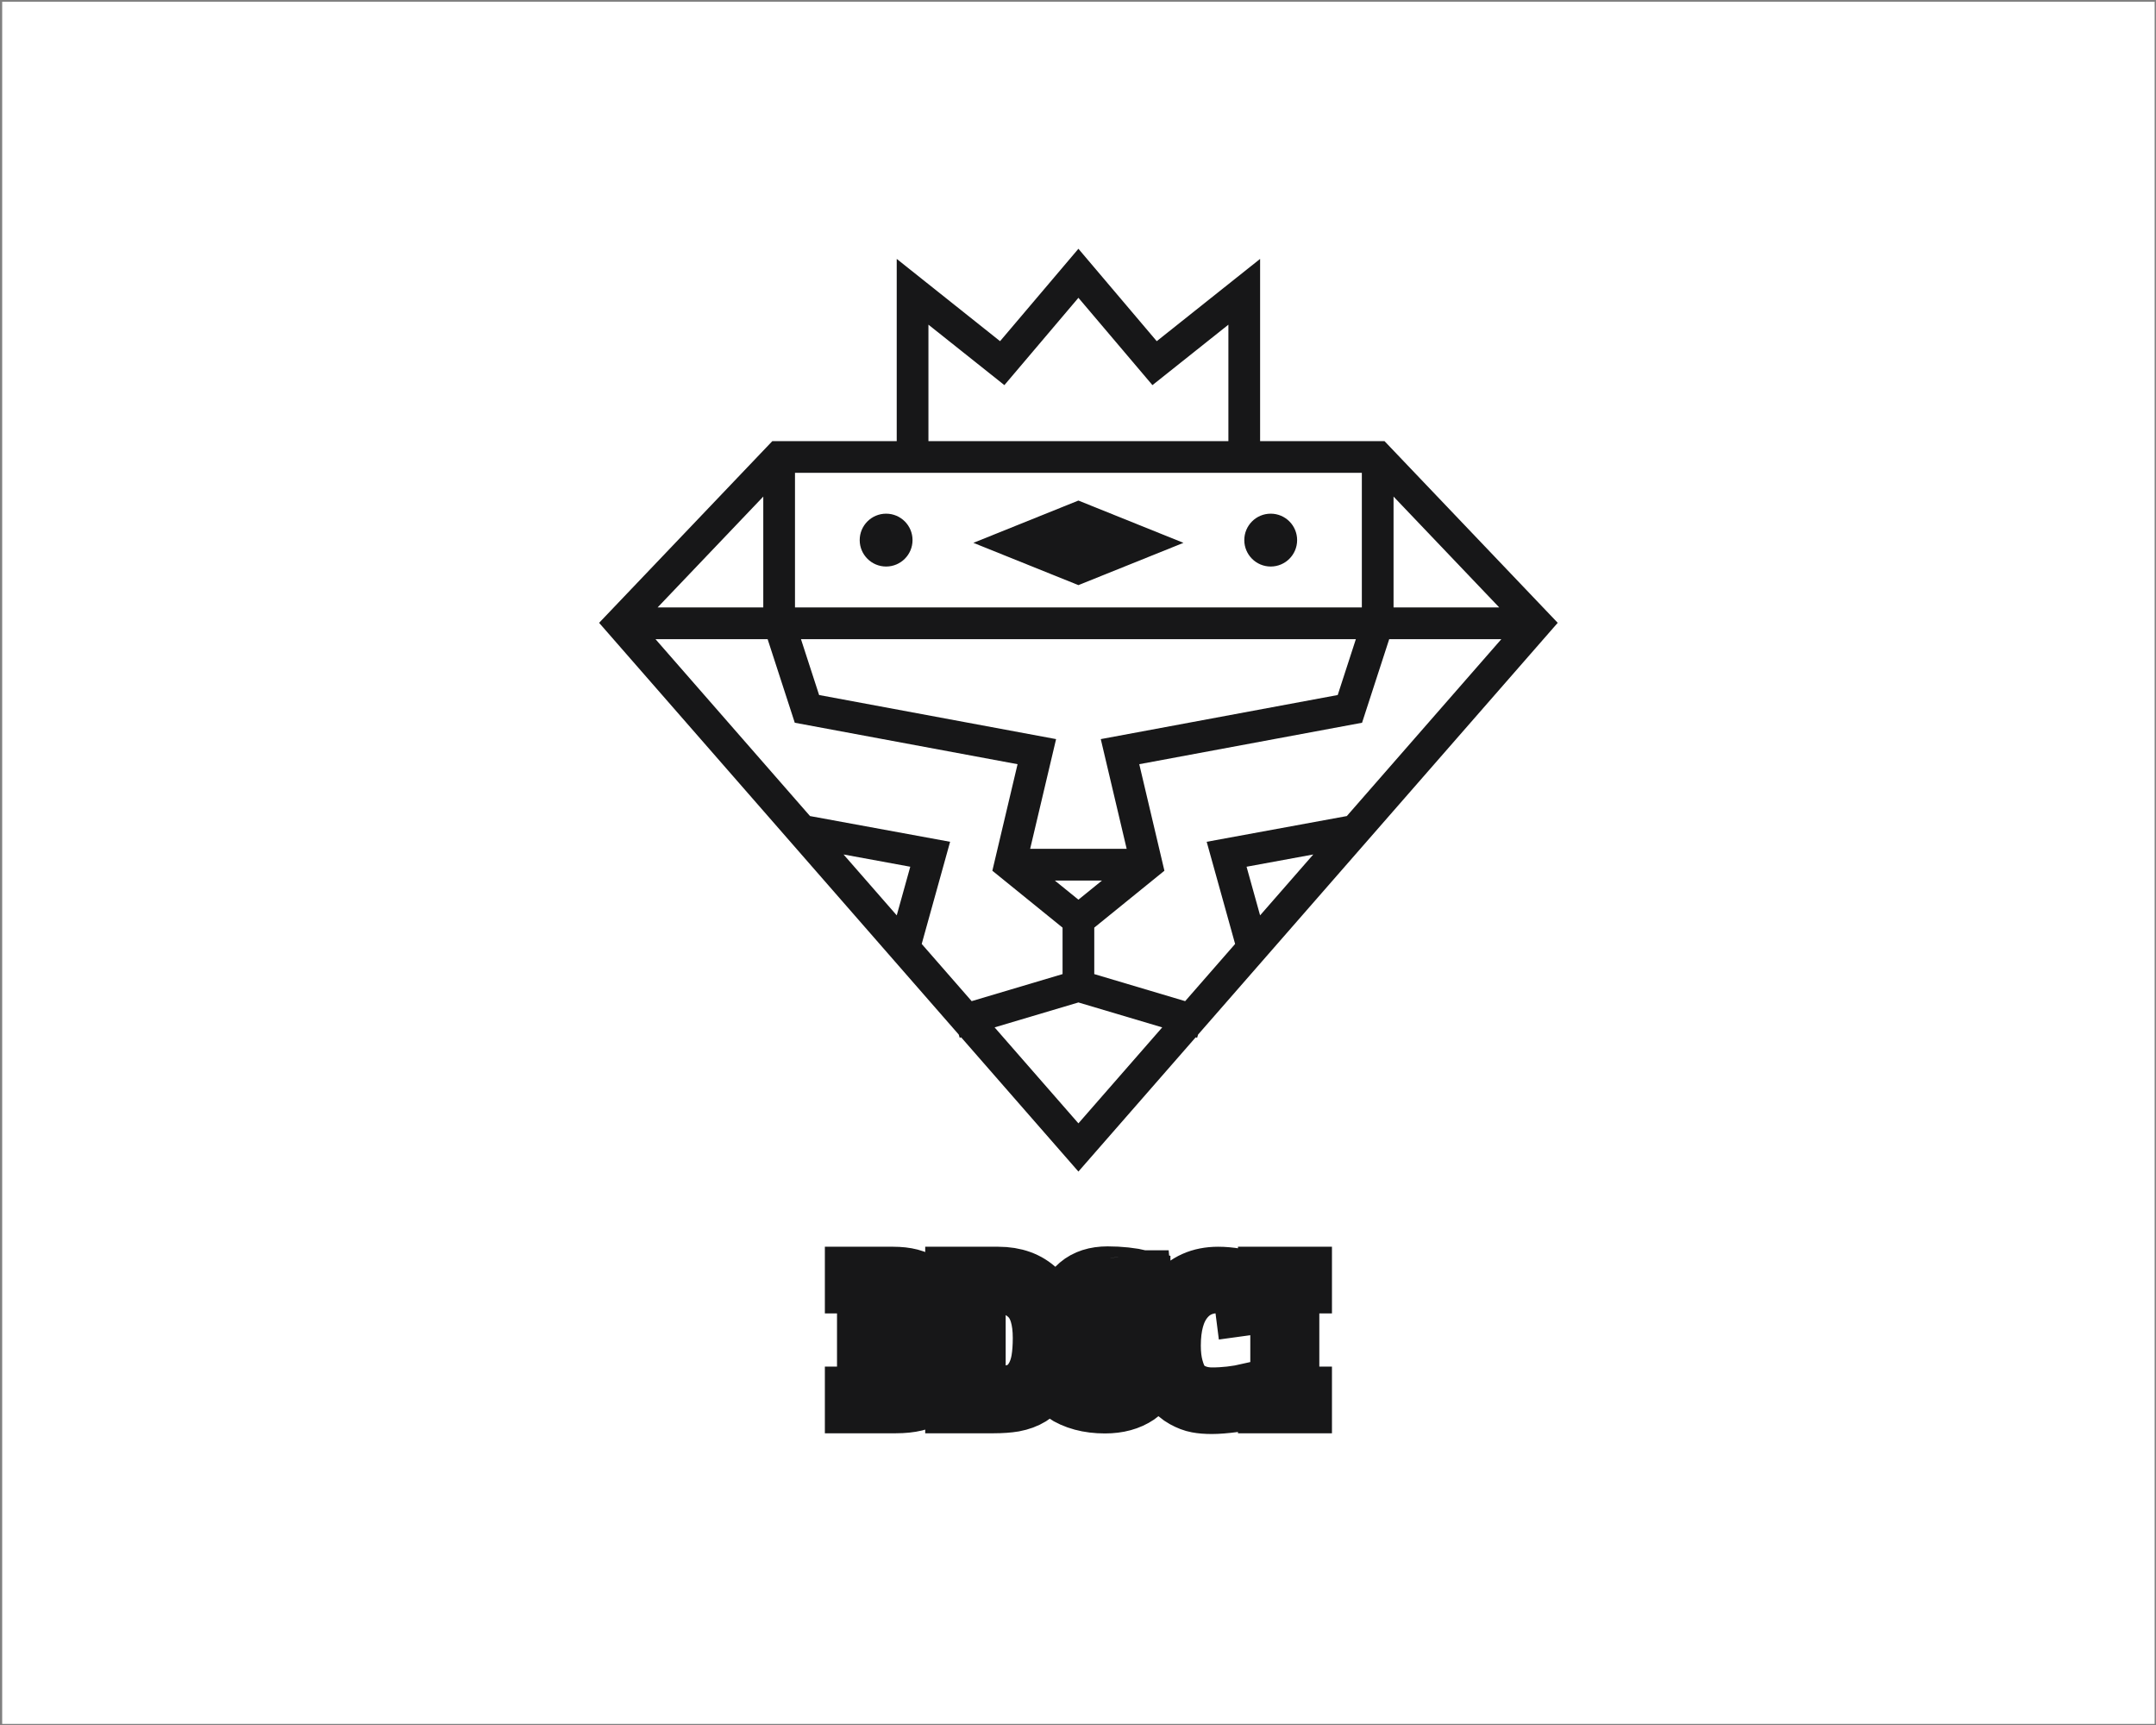 <?xml version="1.0" encoding="UTF-8" standalone="no" ?>
<!DOCTYPE svg PUBLIC "-//W3C//DTD SVG 1.1//EN" "http://www.w3.org/Graphics/SVG/1.1/DTD/svg11.dtd">
<svg xmlns="http://www.w3.org/2000/svg" xmlns:xlink="http://www.w3.org/1999/xlink" version="1.1" width="1280" height="1024" viewBox="0 0 1280 1024" xml:space="preserve">
<rect x="0" y="0" width="1280" height="1024" fill="#808080" stroke="none"/>
<desc>Created with Fabric.js 3.6.3</desc>
<defs>
</defs>
<g transform="matrix(1.966 0 0 1.966 640.246 512.197)" id="background-logo"  >
<rect style="stroke: none; stroke-width: 1; stroke-dasharray: none; stroke-linecap: butt; stroke-dashoffset: 0; stroke-linejoin: miter; stroke-miterlimit: 4; fill: rgb(255,255,255); fill-rule: nonzero; opacity: 1;"  paint-order="stroke"  x="-325" y="-260" rx="0" ry="0" width="650" height="520" />
</g>
<g transform="matrix(1.97 0 0 1.97 640.246 421.569)" id="logo-logo"  >
<g style=""  paint-order="stroke"   >
		<g transform="matrix(1.495 0 0 -1.495 0 0)"  >
<path style="stroke: none; stroke-width: 1; stroke-dasharray: none; stroke-linecap: butt; stroke-dashoffset: 0; stroke-linejoin: miter; stroke-miterlimit: 4; fill: rgb(23,23,24); fill-rule: nonzero; opacity: 1;"  paint-order="stroke"  transform=" translate(0, -83.282)" d="M 0 0 L -16.896 19.343 L 0 24.368 L 16.896 19.343 Z M 36.626 131.12 H 57.134 V 103.988 H 0 H -57.134 v 27.132 h 20.508 z m -66.859 29.859 l 15.31 -12.183 L 0 166.397 L 14.923 148.796 L 30.233 160.979 V 137.512 H -30.233 Z M 33.896 51.724 L 47.345 54.196 L 36.623 41.923 Z m -30.7 -12.273 l 14.14 11.468 l -5.069 21.472 l 44.911 8.356 l 5.474 16.849 H 85.257 L 54.106 61.938 L 25.857 56.75 L 31.589 36.161 L 21.519 24.631 L 3.196 30.084 Z m -66.722 64.537 h -21.301 l 21.301 22.343 z m 53.797 -48.656 l 5.228 22.115 l -47.77 8.887 l -3.658 11.262 H 0 H 55.929 L 52.271 86.334 L 4.507 77.447 L 9.727 55.332 Z M 0 45.085 L -4.754 48.939 H 4.751 Z M 63.526 126.331 L 84.83 103.988 H 63.526 Z M -54.106 61.938 L -85.257 97.596 h 22.605 l 5.475 -16.849 l 44.91 -8.356 l -5.082 -21.472 l 14.153 -11.472 v -9.363 l -18.323 -5.453 l -10.069 11.53 l 5.724 20.589 z m 17.483 -20.015 l -10.722 12.273 l 13.45 -2.472 z M 24.122 17.895 L 96.619 100.886 L 61.7 137.512 H 36.626 v 36.726 L 15.788 157.654 L 0 176.28 L -15.794 157.654 L -36.626 174.238 V 137.512 H -61.7 l -34.919 -36.626 l 72.497 -82.991 l 0.193 -0.647 l 0.294 0.088 L 0 -9.717 L 23.635 17.336 L 23.929 17.248 Z" stroke-linecap="round" />
</g>
		<g transform="matrix(1.495 0 0 -1.495 57.952 -51.246)"  >
<path style="stroke: none; stroke-width: 1; stroke-dasharray: none; stroke-linecap: butt; stroke-dashoffset: 0; stroke-linejoin: miter; stroke-miterlimit: 4; fill: rgb(23,23,24); fill-rule: nonzero; opacity: 1;"  paint-order="stroke"  transform=" translate(0, -5.327)" d="M 0 0 C 2.94 0 5.325 2.385 5.325 5.325 C 5.325 8.269 2.94 10.653 0 10.653 C -2.94 10.653 -5.325 8.269 -5.325 5.325 C -5.325 2.385 -2.94 0 0 0" stroke-linecap="round" />
</g>
		<g transform="matrix(1.495 0 0 -1.495 0 -50.421)"  >
<path style="stroke: none; stroke-width: 1; stroke-dasharray: none; stroke-linecap: butt; stroke-dashoffset: 0; stroke-linejoin: miter; stroke-miterlimit: 4; fill: rgb(23,23,24); fill-rule: nonzero; opacity: 1;"  paint-order="stroke"  transform=" translate(21.175, -0.002)" d="M 0 0 L -21.176 8.524 L -42.351 0 L -21.176 -8.521 Z" stroke-linecap="round" />
</g>
		<g transform="matrix(1.495 0 0 -1.495 -57.952 -51.246)"  >
<path style="stroke: none; stroke-width: 1; stroke-dasharray: none; stroke-linecap: butt; stroke-dashoffset: 0; stroke-linejoin: miter; stroke-miterlimit: 4; fill: rgb(23,23,24); fill-rule: nonzero; opacity: 1;"  paint-order="stroke"  transform=" translate(0, -5.327)" d="M 0 0 C 2.94 0 5.325 2.385 5.325 5.325 C 5.325 8.269 2.94 10.653 0 10.653 C -2.94 10.653 -5.325 8.269 -5.325 5.325 C -5.325 2.385 -2.94 0 0 0" stroke-linecap="round" />
</g>
</g>
</g>
<g transform="matrix(1.97 0 0 1.97 640.246 795.569)" id="text-logo-path"  >
<path style="stroke: rgb(23,23,24); stroke-width: 17; stroke-dasharray: none; stroke-linecap: butt; stroke-dashoffset: 0; stroke-linejoin: miter; stroke-miterlimit: 4; fill: rgb(255,255,255); fill-rule: nonzero; opacity: 1;"  paint-order="stroke"  transform=" translate(-70.7, 19.55)" d="M 15.67 0 L 2.79 0 L 2.79 -3.09 L 6.45 -3.09 L 6.45 -36.12 L 2.79 -36.12 L 2.79 -39.21 L 14.85 -39.21 Q 26.93 -39.21 26.93 -29.72 L 26.93 -29.72 Q 26.93 -25.76 23.9 -21.16 L 23.9 -21.16 Q 29.23 -18.98 29.23 -11.59 L 29.23 -11.59 Q 29.23 -4.98 25.89 -2.49 Q 22.56 0 15.67 0 L 15.67 0 Z M 10.25 -19.2 L 10.25 -3.09 L 15.39 -3.09 Q 17.96 -3.09 19.59 -3.36 Q 21.22 -3.64 22.67 -4.48 L 22.67 -4.48 Q 25.4 -5.99 25.43 -11.38 L 25.43 -11.38 Q 25.43 -15.64 23.27 -17.42 Q 21.11 -19.2 16.79 -19.2 L 16.79 -19.2 L 10.25 -19.2 Z M 10.25 -36.12 L 10.25 -22.29 L 17.09 -22.29 Q 19.17 -22.29 20.67 -22.07 L 20.67 -22.07 Q 23.13 -25.92 23.13 -29.39 L 23.13 -29.39 Q 23.13 -36.12 14.55 -36.12 L 14.55 -36.12 L 10.25 -36.12 Z M 45.14 0 L 33.03 0 L 33.03 -3.09 L 36.45 -3.09 L 36.45 -36.12 L 33.03 -36.12 L 33.03 -39.21 L 46.54 -39.21 Q 54.09 -39.21 58.65 -34.81 Q 63.22 -30.41 63.22 -20.51 L 63.22 -20.51 Q 63.22 -10.72 60.05 -5.82 L 60.05 -5.82 Q 57.26 -1.56 51.3 -0.44 L 51.3 -0.44 Q 48.67 0 45.14 0 L 45.14 0 Z M 40.28 -36.12 L 40.28 -3.09 L 44.87 -3.09 Q 52.31 -3.09 55.1 -5.82 L 55.1 -5.82 Q 58.08 -8.67 58.93 -13.56 L 58.93 -13.56 Q 59.42 -16.41 59.42 -20.21 L 59.42 -20.21 Q 59.42 -28.6 55.75 -32.36 Q 52.09 -36.12 46.27 -36.12 L 46.27 -36.12 L 40.28 -36.12 Z M 66.06 -3.36 L 66.06 -3.36 L 66.12 -9.3 L 68.88 -9.57 L 68.99 -5.33 Q 73.23 -3.31 77.98 -3.31 L 77.98 -3.31 Q 84.19 -3.31 87.23 -6.45 L 87.23 -6.45 Q 88.98 -8.29 88.98 -10.77 L 88.98 -10.77 Q 88.98 -13.18 87.77 -14.77 Q 86.57 -16.35 84.67 -17.23 Q 82.77 -18.1 80.45 -18.74 Q 78.12 -19.39 75.8 -20.11 Q 73.47 -20.84 71.56 -21.85 Q 69.64 -22.86 68.44 -24.71 Q 67.24 -26.55 67.24 -29.12 L 67.24 -29.12 Q 67.24 -33.61 70.6 -36.46 Q 73.96 -39.32 79.5 -39.32 Q 85.04 -39.32 89.93 -38.2 L 89.93 -38.2 L 89.93 -38.14 L 90.1 -38.14 L 90.7 -31.14 L 87.96 -30.68 L 87.34 -35.38 Q 84.19 -35.93 80.42 -35.93 L 80.42 -35.93 Q 80.39 -35.93 80.36 -35.96 L 80.36 -35.96 Q 76.64 -35.93 73.86 -34.29 Q 71.07 -32.65 71.05 -29.63 Q 71.04 -26.61 73.28 -25.03 Q 75.52 -23.46 78.72 -22.65 Q 81.92 -21.85 85.11 -20.84 Q 88.29 -19.82 90.54 -17.36 Q 92.78 -14.9 92.78 -10.86 L 92.78 -10.86 Q 92.78 -5.41 88.74 -2.68 Q 84.71 0.05 78.72 0.05 L 78.72 0.05 Q 71.18 0.05 66.06 -3.36 Z M 95.29 -17.91 L 95.29 -17.91 Q 95.29 -27.81 99.83 -33.39 L 99.83 -33.39 Q 104.59 -39.21 112.82 -39.21 L 112.82 -39.21 Q 115.34 -39.21 118.28 -38.73 Q 121.21 -38.25 122.45 -37.79 L 122.45 -37.79 L 123.13 -29.72 L 120.37 -29.34 L 119.6 -35.38 Q 116.02 -36.18 112.82 -36.18 L 112.82 -36.18 Q 106.5 -36.18 102.8 -31.47 Q 99.09 -26.77 99.09 -17.91 L 99.09 -17.91 Q 99.09 -14.11 99.89 -11.25 Q 100.68 -8.39 101.81 -6.84 Q 102.95 -5.28 104.64 -4.38 L 104.64 -4.38 Q 107.32 -2.87 110.91 -2.84 L 110.91 -2.84 Q 116.46 -2.84 122.01 -4.1 L 122.01 -4.1 L 122.66 -1.18 Q 121.71 -0.85 117.61 -0.31 Q 113.5 0.22 110.92 0.22 Q 108.34 0.22 106.44 -0.14 Q 104.54 -0.49 102.4 -1.67 Q 100.27 -2.84 98.79 -4.79 Q 97.32 -6.73 96.3 -10.09 Q 95.29 -13.45 95.29 -17.91 Z M 138.61 0 L 127.29 0 L 127.29 -3.09 L 131 -3.09 L 131 -36.12 L 127.29 -36.12 L 127.29 -39.21 L 138.61 -39.21 L 138.61 -36.12 L 134.8 -36.12 L 134.8 -3.09 L 138.61 -3.09 L 138.61 0 Z" stroke-linecap="round" />
</g>
</svg>